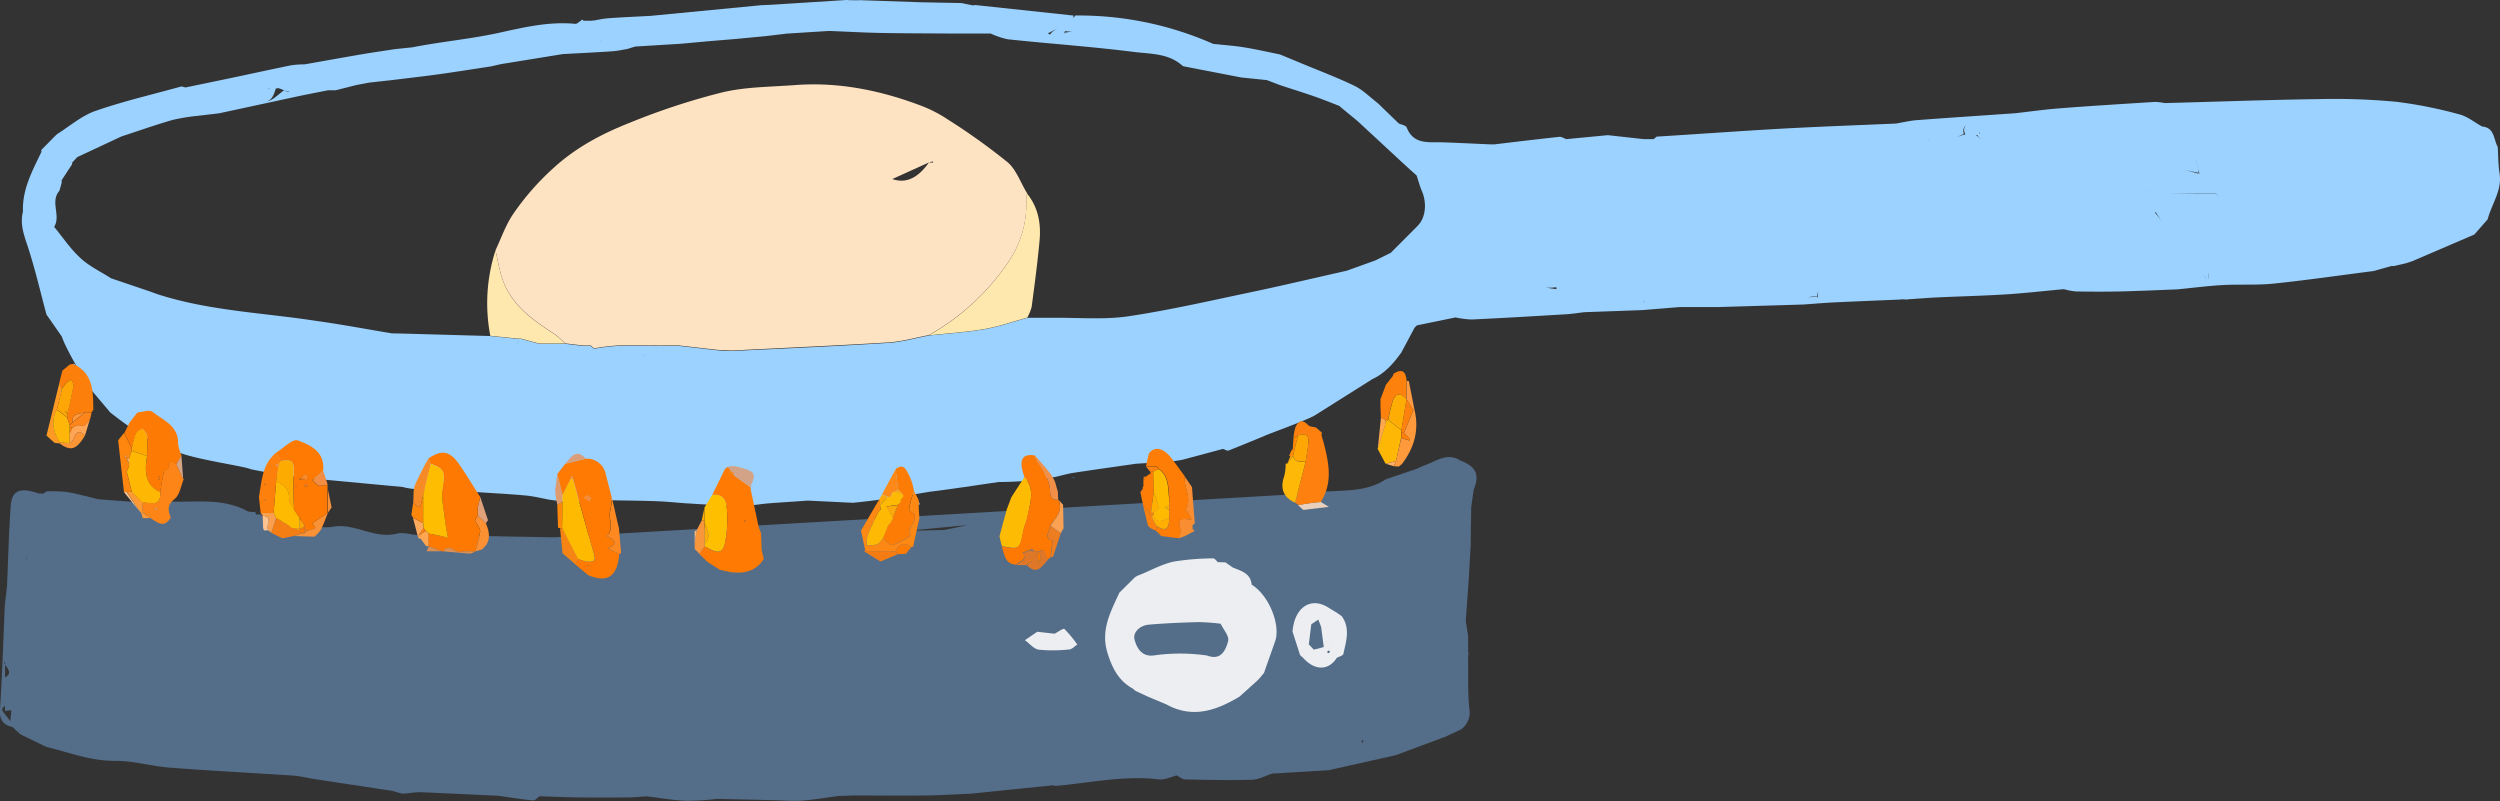 <svg xmlns="http://www.w3.org/2000/svg" viewBox="0 0 628.88 201.49"><rect x="0" y="0" width="628.88" height="201.49" fill="#333333" stroke="none"/><defs><style>.cls-1{fill:#546d89;}.cls-2{fill:#eceef1;}.cls-3{fill:#9cd2ff;}.cls-4{fill:#fee8ad;}.cls-5{fill:#fee3c2;}.cls-6{fill:#de7728;}.cls-7{fill:#f57c12;}.cls-8{fill:#fd7c06;}.cls-9{fill:#da9055;}.cls-10{fill:#fb9132;}.cls-11{fill:#f58414;}.cls-12{fill:#f7963a;}.cls-13{fill:#a57459;}.cls-14{fill:#f77903;}.cls-15{fill:#fb7804;}.cls-16{fill:#e8d0bd;}.cls-17{fill:#fec58f;}.cls-18{fill:#fe9a35;}.cls-19{fill:#fdbc03;}.cls-20{fill:#fe8920;}.cls-21{fill:#f47e13;}.cls-22{fill:#f99236;}.cls-23{fill:#ec7d20;}.cls-24{fill:#fe810d;}.cls-25{fill:#f99f4e;}.cls-26{fill:#fec38f;}.cls-27{fill:#6c7483;}.cls-28{fill:#febf01;}.cls-29{fill:#fd8813;}.cls-30{fill:#fe860b;}.cls-31{fill:#fd8a18;}.cls-32{fill:#fe880c;}.cls-33{fill:#df9b70;}.cls-34{fill:#f38d43;}.cls-35{fill:#e0a27a;}.cls-36{fill:#feb97c;}.cls-37{fill:#fba80c;}.cls-38{fill:#feac08;}.cls-39{fill:#b3cbe2;}.cls-40{fill:#fe7a02;}.cls-41{fill:#d3a387;}.cls-42{fill:#fe8f2c;}.cls-43{fill:#feb908;}.cls-44{fill:#feba00;}.cls-45{fill:#f88a37;}.cls-46{fill:#f19747;}.cls-47{fill:#fe7e00;}.cls-48{fill:#f0924f;}.cls-49{fill:#cba895;}.cls-50{fill:#fea95c;}.cls-51{fill:#fea652;}.cls-52{fill:#fed6b2;}.cls-53{fill:#faa153;}.cls-54{fill:#f88e31;}.cls-55{fill:#feaf01;}.cls-56{fill:#fe9e48;}.cls-57{fill:#fd7b04;}.cls-58{fill:#feba01;}.cls-59{fill:#fea505;}.cls-60{fill:#fd7d07;}.cls-61{fill:#fd8523;}.cls-62{fill:#fb8832;}.cls-63{fill:#f78a36;}.cls-64{fill:#fd8518;}.cls-65{fill:#feb904;}.cls-66{fill:#9ec1e2;}.cls-67{fill:#fe9535;}.cls-68{fill:#fe7e06;}.cls-69{fill:#cea893;}.cls-70{fill:#fe810f;}.cls-71{fill:#fd7f0b;}.cls-72{fill:#feb705;}.cls-73{fill:#fd810d;}.cls-74{fill:#fe850e;}.cls-75{fill:#fe9a3c;}.cls-76{fill:#fe9a23;}.cls-77{fill:#fea655;}.cls-78{fill:#fe8519;}.cls-79{fill:#fea84e;}.cls-80{fill:#fe9a40;}.cls-81{fill:#fed3aa;}.cls-82{fill:#feae66;}.cls-83{fill:#fe7902;}.cls-84{fill:#fd7903;}.cls-85{fill:#fd800d;}.cls-86{fill:#f68a27;}.cls-87{fill:#f18f48;}.cls-88{fill:#d5a487;}.cls-89{fill:#da9e7a;}.cls-90{fill:#fe8905;}.cls-91{fill:#d7a07f;}.cls-92{fill:#acc8e3;}.cls-93{fill:#fea704;}.cls-94{fill:#c8d7e6;}.cls-95{fill:#feb708;}.cls-96{fill:#fea605;}.cls-97{fill:#fe9537;}.cls-98{fill:#fead05;}.cls-99{fill:#fe800b;}.cls-100{fill:#feb702;}.cls-101{fill:#fea801;}.cls-102{fill:#fe850c;}.cls-103{fill:#febd00;}.cls-104{fill:#f59043;}.cls-105{fill:#feab01;}.cls-106{fill:#fa8932;}.cls-107{fill:#f98831;}.cls-108{fill:#fe8212;}</style></defs><g id="Layer_2" data-name="Layer 2"><g id="gas"><path class="cls-1" d="M243.39,132.1h0l-5.86,1.22-9.85.21-.43.07m-87.75,1.56c-6.2-.1-12.39-.2-18.59-.35a5.71,5.71,0,0,1-1.7-.61l-1.72.53h0l-1.27.56-6.7-.58-.17,0-.16-.06-3.89,0c-1.86-.16-3.84-.83-5.55-.4-5.46,1.34-10.19-2.49-15.49-1.83a12.18,12.18,0,0,1-3.75.14,15,15,0,0,1-3.4-1.55l-5.06-.16h0l-3.1.56L66.2,130l-.65-.61-1.16,0c-2.15.87-4.16.26-6.18-.33,2,.59,4,1.2,6.18.33-.06-.21-.13-.42-.2-.63a4.94,4.94,0,0,1-1.91-.15c-6-3.29-12.45-2.29-18.81-2.42H40.94c-1.68,2.86-3.44,1.13-5.18.09l-1.85,0-9.22-.7c-2.65-.63-5.27-1.38-7.94-1.83a35,35,0,0,0-5.13-.13l-.65.53-1.2,0,0,0h0c-4.66-1.64-6.79-.84-7.07,3.09-.49,6.75-.65,13.54-.94,20.31h0l-.54,4.57-.06,1.33h0C.81,161.88.53,170.2,0,178.5c-.16,2.57.78,3.89,3.16,4.39l.09-.83h0l-.65-.63h0l.64.63h0l1.1.58-1.1-.58-.09.83,2,1.84,0-.71-.27-.14.12-.12.15.26,0,.71,6.52,3.15c5.76,1.41,11.28,3.59,17.43,3.51,4.54,0,9.07,1.36,13.64,1.71,10.31.8,20.64,1.32,31,2,1.72.12,3.43.57,5.14.84l19.78,3c.06-.16.11-.32.16-.5-.05.18-.1.34-.16.5l2.54.71h0l1.34-.09a24.84,24.84,0,0,1,3.2-.28c6.54.27,13.07.6,19.61.9,2.93.41,5.86.89,8.8,1.18.48,0,1-.68,1.57-1.06,3.22.1,6.43.24,9.65.29q6.32.07,12.62,0c1.48,0,3-.17,4.46-.26h.31c3.31.39,6.62,1,9.94,1.11a69.1,69.1,0,0,0,7.72-.48l0,0h0l14.06.32c2.42.05,4.85.28,7.25.11,3.1-.22,6.18-.76,9.27-1.17,1.38,0,2.76-.12,4.14-.12,5.73,0,11.46.08,17.19,0,3.94,0,7.87-.29,11.81-.44h0l20.78-2.12h0a1.78,1.78,0,0,0,.61.16c8.67-.75,17.24-2.71,26-1.64,1.43.17,3-.64,4.48-1v0c.68.35,1.35.95,2,1,5.64.12,11.29.25,16.93.09,1.71-.05,3.39-1,5.08-1.55h0l14.22-.85,16.9-3.79h0l12.33-4.59-.69-.07h0l.69.08,4-1.86a1.83,1.83,0,0,0-.42-.34,1.53,1.53,0,0,1,.25.16l.17.18h0a5.2,5.2,0,0,0,2.16-5.16c-.44-3.9-.25-7.87-.32-11.8v-1.57a1.71,1.71,0,0,0,0-1.1l0-3.83c-.2-1.3-.39-2.6-.59-3.9l-1.39-.62c0,.1-.07.21-.11.32,0-.11.08-.22.11-.32.21-.44.43-.87.64-1.31h0c-.21.44-.43.87-.64,1.31l1.39.62.69-9.64,0,0c.17-2.84.33-5.69.5-8.53l.05-.64c0-3.27.09-6.53.13-9.79.21-1.47.41-2.93.62-4.4,1.56-3.72.61-5.8-3.32-7.3-3.45-2.19-6.26.29-9.28,1.28,2,.07,4.22,0,3.07,2.71,1.15-2.7-1-2.64-3.07-2.71l-1.75.8-7.73,2.61c-4.8,3.2-10.32,2.74-15.68,3.13l-.69-.14-6.43.78M2.28,154.8c-.33-.16-.51-.84-.82-1.12C1.77,154,2,154.64,2.28,154.8Zm-1,11.71c0,.21,0,.42,0,.64.63,1.09,1.88,2.17,0,3.26v-3.26a2.94,2.94,0,0,1-.25-.46S1.2,166.57,1.29,166.51Zm0,7.12v1.31c0,.86,0,1.73,0,2.59,0-.86,0-1.73,0-2.59C1.3,174.5,1.29,174.07,1.29,173.63Zm1.32,7.78-2-2.58v-.65l.65-.65v1.3l1.62-.18Zm0-33.72h0l1.3-.65Zm2,35h0a7.08,7.08,0,0,1,.37-1.11A7.08,7.08,0,0,0,4.53,182.72Zm2.17-42.6a2.77,2.77,0,0,1-.2,1.07c.15.63.3,1.26.46,1.89-.16-.63-.31-1.26-.46-1.89A2.77,2.77,0,0,0,6.7,140.12Zm.44,4.35-1.27-.67,1.27.67ZM135.71,200.3c.27-.18-.41-.91-.41-1.26C135.3,199.39,136,200.12,135.71,200.3Zm35-.71c0-.21,0-.43,0-.64h0C170.69,199.16,170.69,199.38,170.7,199.59Zm35.7-62.93h0c0,.34.06.59.09.8C206.46,137.25,206.43,137,206.4,136.66Zm32.73,62.4a13.28,13.28,0,0,0,1.65-.1A13.28,13.28,0,0,1,239.13,199.06Zm16-1.42L244,198.94a6.49,6.49,0,0,0-1.82-.1,6.49,6.49,0,0,1,1.82.1l11.05-1.3Zm52.58-65.51H307l.66-.65-.66.65Zm-.65-1.95h0l1.93.64Zm2.58,1.94H309v0h.65l.65-.65h0Zm27.91,55.8-.41-.23.41.23Zm4.59,2.22c.27-1.54.44-2.53.61-3.52a4.34,4.34,0,0,1-.51,0c.12,0,.28-.13.54-.5h0l.15.2C342.49,187.89,342.33,188.81,342.1,190.14Zm11.18-6v0l-.2-.18Zm.46,3.73h0Zm.67-.72c0-.87,0-1.75-.05-2.61.07.86,0,1.74.05,2.61l1.18-.53Zm14.27-53.77,0-.2Zm0-.32v0Zm0-.19a1.42,1.42,0,0,0,0-.2A1.42,1.42,0,0,1,368.68,132.91Zm-.09-.32a.91.91,0,0,0-.07-.14A.91.91,0,0,1,368.59,132.59Zm-.17-.31a.86.86,0,0,0-.07-.1A.86.86,0,0,1,368.42,132.28Zm.9-4.71h0l-.45.91ZM368,125l0,0,0,0c.65-.64,1.29-1.29,1.94-1.94Zm1.91-2.56h0l-1.93-.21,1.93.21Zm-.63-2-1.26-.68h0l1.26.68Zm-8.42,0c.11-.21.2-.4.28-.58C361.09,120,361,120.22,360.89,120.43Zm1.29-.54c-.41.21-.87.35-1.29.54C361.31,120.24,361.77,120.1,362.18,119.89Zm0,0a2.55,2.55,0,0,0,.38-.26A2.55,2.55,0,0,1,362.22,119.88Zm5.16-.74h0l-2-2.17ZM366.27,183h0a2.22,2.22,0,0,1,.42.06A2.35,2.35,0,0,0,366.27,183Zm1.11-47.59a10.81,10.81,0,0,0,1-1.19,10.81,10.81,0,0,1-1,1.19Zm1.29-1.9,0,.13Zm-.07.24s0,.07-.05.1S368.58,133.73,368.6,133.7Zm-.11.23-.09.15Z"/><path class="cls-1" d="M270.19,120.05a.72.72,0,0,0-.27-.09s-.06.15-.09.23a.92.92,0,0,0,.27.08S270.16,120.13,270.19,120.05Z"/><polygon class="cls-1" points="1.3 167.15 1.3 167.15 1.3 167.15 1.3 167.15"/><path class="cls-2" d="M314.86,147.08c-.25-2.86-2.6-3.44-4.7-4.3l-1.9-1.32-1.86-.05,0,.05c-.4-.35-.81-1-1.19-1a62.91,62.91,0,0,0-10,.82c-2.89.63-5.58,2.14-8.36,3.27l-.62.23-.72.41-3.93,3.9c-2.23,4.86-4.81,9.48-2.94,15.33,1.21,3.77,2.79,6.84,6.27,8.77l.73.6,3.09,1.44h0l4.58,1.92,0,0,1.26.64c6.28,2.81,11.83.66,17.22-2.54l4.36-3.92.66-.67h0c.38-.46.77-.92,1.15-1.39l2.7-7.66C322.35,157.49,319.24,149.72,314.86,147.08Z"/><path class="cls-2" d="M267.75,158.21c-.25-.23-1.62.77-2.47,1.2l-4.36-.49-3.1,2.12c1.16.83,2.24,2.21,3.48,2.39a38.13,38.13,0,0,0,7.7-.06c.68-.05,1.31-.8,2-1.23A30.93,30.93,0,0,0,267.75,158.21Z"/><path class="cls-1" d="M307.06,156.9a52.92,52.92,0,0,0-5.6-.41c-4.18.11-8.38.29-12.55.65-2.14.19-4,1.93-3.51,3.76s1.62,4.3,4.67,4a46.89,46.89,0,0,1,13.59,0c3.5,1.34,4.68-1.35,5.28-3.65C309.25,160,307.74,158.35,307.06,156.9Z"/><path class="cls-2" d="M327.05,164.84v0h0Z"/><path class="cls-2" d="M337.52,155l-1.11-.79-2-1.21-.83.1h0l.83-.1c-4.5-3.07-8.8-.34-9.27,5.88h0l1.9,5.92.72.64c2.92,3.3,6.42,3.32,8.5.06.58-.34,1.58-.58,1.67-1C338.61,161.31,339.73,158.07,337.52,155Zm-2-.1a2.34,2.34,0,0,1-.6.27A2.34,2.34,0,0,0,335.47,154.91Zm-4.45-1.2,1.34-.6-1.34.6h0Zm1.9,9.07-2.48.65-1.3-1.38h.05l.62-5h0l1.76-1.17c.24.6.48,1.21.71,1.82l0,0c.22,1.7.45,3.4.67,5.1Zm1.33,1.53c-.09.05-.3-.08-.46-.13.08-.17.12-.41.25-.48s.33.08.51.13C334.45,164,334.39,164.22,334.25,164.31Zm.51-1.64a5.51,5.51,0,0,1,.87.05A5.51,5.51,0,0,0,334.76,162.67Zm1.36-8.23,1.18.78h0Z"/></g><g id="pan_gas" data-name="pan&amp;gas"><polygon class="cls-3" points="69.67 81.3 69.67 81.3 69.67 81.3 69.67 81.3"/><path class="cls-3" d="M69.44,81.11a.07.07,0,0,1,0,0l.22.14Z"/><path class="cls-3" d="M628.76,43.56c-.35-2.16-.31-4.38-.45-6.58-1.06-1.92-.75-4.88-3.95-5.16-1.89-1.05-3.68-2.54-5.71-3.05a111.15,111.15,0,0,0-15.89-3.17,167.58,167.58,0,0,0-19.41-.67c-12.93.18-25.85.66-38.78,1a14.87,14.87,0,0,0-2.55-.29c-8.11.52-16.23,1-24.34,1.65-3.6.28-7.19.8-10.78,1.2h0c-8.22.57-16.43,1.11-24.65,1.73-1.77.13-3.52.56-5.29.86-9.61.42-19.23.76-28.84,1.29-10.47.59-20.93,1.36-31.4,2L416,35v0H414.1l-.64,0h0l-9-1L394,35c-.58-.2-1.18-.64-1.72-.58-5.5.59-11,1.26-16.49,1.91a2,2,0,0,0-.64,0h0c-4.1-.18-8.2-.39-12.3-.53-3.47-.12-7.26.68-9-3.75-.2-.52-1.34-.68-2-1l-5.25-5.09h0c-1.95-1.48-3.72-3.32-5.88-4.37-4.62-2.23-9.43-4-14.16-6h0l-4.6-1.9c-3-.6-6-1.3-9.08-1.79-2.54-.41-5.13-.58-7.7-.86A83.66,83.66,0,0,0,270.47,3.9l-.45.66c.2.53.39,1.07.61,1.64-.22-.57-.41-1.11-.61-1.65,0-.21,0-.43,0-.64L245.36,1.27l-.66.08L241.86.77,231.7.57h0L216.77.06a1.92,1.92,0,0,0-.63,0h-1.95a2.28,2.28,0,0,0-.64,0l-.66,1.26v0L213.55,0h-.67L194,1.2l-2.53.11L163.56,4c-3.52.19-7.05.34-10.57.59a31.4,31.4,0,0,0-3.32.53l-1,.1-1.87,0c-.24-.27-.47-.37-.69,0-.46.28-.95.82-1.38.78-6.6-.64-12.91.87-19.29,2.27-7.15,1.56-14.49,2.21-21.67,3.63l-4.41.46h0c-2.71.42-5.43.8-8.13,1.26-4.86.83-9.71,1.71-14.57,2.57h0a24.66,24.66,0,0,0-3.34.22c-4.91,1-9.8,2.07-14.7,3.11L46.68,22l12.38-1.27L46.68,22c-.41-.07-.87-.3-1.24-.2C38.25,23.8,31,25.47,24,27.91c-3.48,1.21-6.47,3.85-9.67,5.85l-.65.63h0l-3.27,3.31,0,3.19h0l0-2.65C8.13,43,5.56,47.67,5.78,53.19c-.7,2.77,0,5.23.91,7.94,2,5.88,3.38,12,5,18q1.94,2.76,3.86,5.53c1,3,4.41,8.62,6.39,12.24l5.83,6.89c4.74,3.7,11.7,8.66,16.3,9.71l.14,0c4.25,2,16.94,3.68,18.91,4.54a141.42,141.42,0,0,0,18.27,2.6l20,1.87c3,1,14,1,19.32,1.33,3.89.26,7.79.45,11.67.82,2,.19,4,.71,6,1.07a57.08,57.08,0,0,0,15.32.12c3.82.07,7.65.09,11.47.23,2.54.1,5.08.36,7.61.55.16-.06,10.7.85,16.68.44,1.33-.16,2.66-.36,4-.46,3.26-.25,6.52-.45,9.77-.68l11.37.55c9.88-1,17.84-2.6,19.37-2.79,5.76-.71,11.51-1.61,17.26-2.44a80.2,80.2,0,0,0,14.2-1.27c1.45-.33,2.88-.74,4.34-1,5-.77,10.08-1.47,15.11-2.2,1.6-.34,9.6-.34,13-1.24l9.77-2.62h0c.48.15,1,.55,1.4.41,3-1.17,6-2.44,9.05-3.68h0l-1.31-.66h0l1.31.66c.21-.22,11.41-4.2,12.91-5.33l14.29-9c4.21-1.87,6.95-6.47,7.13-6.49l3.41-6.41.58-.57h0l9.71-2a22.89,22.89,0,0,0,4.09.52C378.11,80,386,79.53,394,79.05c1.53-.1,3-.34,4.58-.52h.06L413.24,78l9.31-.76h0l9.07,0h.65l3.25-1.93-3.25,1.93,21.42-.64c2.47-.17,4.95-.4,7.42-.52,5.55-.27,11.11-.48,16.66-.72a1.63,1.63,0,0,0,.58-.08l1.31.07.79-.12a18.24,18.24,0,0,0,1.85-.62c-.61.29-1.34.43-2,.66,2.35-.15,4.7-.35,7.06-.46,5.75-.27,11.51-.4,17.26-.76,4.86-.31,9.7-.87,14.55-1.31a17.22,17.22,0,0,0,3,.57c3.74.07,7.49.08,11.23,0,4.79-.11,9.57-.34,14.36-.52,3.77-.37,7.54-.87,11.32-1.08,4.28-.24,8.6.07,12.85-.37,8.4-.87,16.76-2.09,25.15-3.16l4.53-1.27h.66l2.89-.67,1.69-.55L622.42,59h0l3.36-3.83C626.75,51.33,629.47,47.92,628.76,43.56Zm-302.92-28,.29,0-.29,0c0,.21,0,.42,0,.63C325.83,16,325.83,15.8,325.84,15.59Zm-7.18,4.56h0l-.4-.3Zm-3.73-2.28c-.93.49-1.82,1.11-2.74,1.61C313.11,19,314,18.36,314.93,17.87ZM290.6,10l.19.06L290.6,10Zm-2.81,1.52.14,0-.14,0-.06.14Zm-20-3.24c0-.16.05-.29.07-.44l3.49.28a8,8,0,0,0-3.56.16l0,.16-.59-.49C267.38,8.13,267.63,8.34,267.76,8.26ZM266.45,4.5a5.52,5.52,0,0,0-1.56-.69A5.52,5.52,0,0,1,266.45,4.5Zm.69,2.08c-1.47.75-2.54,1.3-3,2.14l0,0,0,0h0L264,8.65l.05,0-.22-.11.17.08-.4-.23Zm-75.67-2,.65.64-.65-.64-.41-.76Zm.65,1.29h0l-2,.65Zm-10.38,2.6,1.3.64-1.3-.64-.32-.27Zm-30.62,1.84-.05,0-.49-.5ZM85,16.32c0,.2.08.39.11.59,0-.2-.07-.39-.11-.59l-.17.05ZM68.09,22.41c-.36.05-.68-.07-.92-.66A1,1,0,0,0,68.09,22.41Zm1.29-.14.66-.1L69.46,22l.58.17h0c.49.16,1,.37,1.4.54l0,0a7.64,7.64,0,0,0,1.37.38c-.13.17-.68-.05-1.4-.36-2,1.52-3.06,2.73-4.43,2.74C68.28,25.38,68.88,23.93,69.38,22.27ZM20.53,35.48l-5,3.45h0Zm-6.91,2.8,1.46.49-1.46-.49ZM154,90.22l.33-.48h0Zm8.15-.54a.67.67,0,0,0,.09-.14L161,88.9l-2.58-.66,2.58.66,1.29.64A.67.67,0,0,1,162.15,89.68Zm4-2.08c-.1.55-.2,1.09-.3,1.66.1-.57.2-1.11.3-1.66h0Zm187.57-24-2.22,1.77,2.22-1.77Zm3-6.89-6.86,6.88h0l-3.91,1.93v0h0l-7.17,2.58c-8.14,1.83-16.26,3.76-24.42,5.47-10.16,2.13-20.3,4.47-30.56,6-6.11.89-12.42.31-18.65.38-2.24,0-4.48,0-6.72,0-3.6,1-7.16,2.24-10.83,2.88-4.59.79-9.27,1.08-13.92,1.58-3.41.64-6.8,1.63-10.25,1.85-12.87.82-25.76,1.39-38.65,2-1.23.06-2.46,0-3.69-.07h0L170.71,87l-.66,0a5.5,5.5,0,0,1-.42.38,5.5,5.5,0,0,0,.42-.38l-2,0c-4.19,0-8.39-.1-12.57,0a55,55,0,0,0-5.56.65,3.43,3.43,0,0,0-.64,0l-.7-.63h0c-.22,0-.44,0-.65,0a4.28,4.28,0,0,0-.62,0,2,2,0,0,0-.64,0h0l-4.55-.54h-6.53l0,0-4.48-1.22-.66,0c-.05,1.15-.5,1.46-1.1,1.47.6,0,1-.32,1.1-1.47l-7.15-.73-21.42-.6-2.6-.06h-.64c-6.4-1.06-12.78-2.27-19.2-3.16C66.11,78.66,52.55,78.19,39.59,74a3.16,3.16,0,0,0,.06.47,3.16,3.16,0,0,1-.06-.47l-1.9-.69L27.92,70c-2.59-1.68-5.46-3-7.71-5.11-2.49-2.28-4.41-5.19-6.59-7.82,1.77-2.83-1.09-6.33,1.32-9.07h0l.57-2c0-.22,0-.44,0-.66q1.29-2,2.56-3.9a1.54,1.54,0,0,0,.1-.56l1.27-1.36h0l11.07-5.18c4.3-1.41,8.57-2.92,12.91-4.17a49.72,49.72,0,0,1,6.48-1.05l0,0,5.22-.62c2.94-1.44,5.88-2.9,8.83-4.33-3,1.43-5.89,2.89-8.83,4.33L76,24h0l6.5-1.29-1.32-2h0l1.32,2q.31,0,.63,0h0l.31,0h1l5.16-1.31h0l3.27-.62h0l5.88-.65c3.76-.47,7.52-.88,11.27-1.4,4.45-.62,8.87-1.32,13.31-2,.33-1.24.8-1.85,1.45-1.63-.65-.22-1.12.39-1.45,1.64l2.64-.6,15.56-2.53h0c4.18-.23,8.36-.43,12.53-.71,1.25-.08,2.48-.37,3.72-.57l2-.62h0L171.35,11l6.5-.6h0L185,9.81l7.77-.74L196,7.79l-3.26,1.28,5.2-.62,10.39-.65h0l.64,0h0c4.27.17,8.53.41,12.8.49,6.12.11,12.24.1,18.36.15h0l9.08,0a20.06,20.06,0,0,0,4.29,1.44C264,11,274.61,11.72,285.1,13.05c4.19.53,8.81.3,12.35,3.48a1.3,1.3,0,0,0,.6.21l14.14,2.74h0l6.5.67h0l3.27,1.25h0c3,1,6,1.92,8.94,2.95,2,.7,4,1.52,6,2.29h0l.68.59a4.94,4.94,0,0,1,1.87,0,4.94,4.94,0,0,0-1.87,0l3.9,3.21,11.88,11c1,.92,2,1.81,3,2.71l.5.11-.5-.11c.43,1.3.77,2.63,1.31,3.89C359,51.07,358.6,54.79,356.7,56.7Zm12-18.41h0l-1.41.26Zm-1.29,39.56h0l.66.67h0c.22.21.44.43.65.65l-.65-.65h0Zm2.59,2h-.63l-.66-.63h0l.66.63H370c-.22-.86-.43-1.72-.65-2.58,0-.66,0-1.31,0-2h0c0,.65,0,1.3,0,2C369.53,78.08,369.74,78.94,370,79.8Zm.66-4.54h0Zm5.82,3.24h-1.92l-1.28.2,1.28-.2h1.92l.66-1.29a2.44,2.44,0,0,1-.05-.57,2.44,2.44,0,0,0,.05.57Zm3.22-3.28c-.41.69-1.67.27-2.28.69.61-.42,1.87,0,2.28-.69.3-.36.56-.79.88-1.12C380.22,74.43,380,74.86,379.66,75.22Zm10.42,2.63a.94.94,0,0,0-.12-.18.94.94,0,0,1,.12.18Zm.76-3.59a4.81,4.81,0,0,1,.25-.79A5.42,5.42,0,0,0,390.84,74.26Zm.67-1.85c-.13.34-.25.63-.36.91.09-.22.17-.44.24-.65l-4-.58a11.43,11.43,0,0,0,4.1.08l-.11.21Zm22.17,3.74-.22-.29v-.59a1.7,1.7,0,0,0,.22.88Zm6.92-.89h0c-.22-.43-.44-.86-.65-1.29l.65,1.29a12.84,12.84,0,0,0,1.39.15A12.84,12.84,0,0,1,420.6,75.26Zm17.07-1.14h0l.48.33Zm2,1.49-.48,0,.48,0Zm17.51-.8h0l-.23-.19a.28.28,0,0,1,0,.09c-1.9-.81-2.18.93-3,1.69.89-.79,1.14-2.66,3-1.78.22-.87.44-1.73.65-2.6a10.82,10.82,0,0,0-.42,2.79ZM484.85,35l.65.65c-.08-.43-.17-.85-.25-1.27.08.42.17.84.25,1.27C485.29,35.47,485.07,35.26,484.85,35Zm13.27-1.48-.16.14a1.86,1.86,0,0,0-.2-1.05C497.87,33,498,33.26,498.12,33.56Zm-3.78.24a.39.39,0,0,1,.13.06l-.13,0h0l-.1,0,0,0h0l0,.06c-.82.07-1.56.62-2.14.44.6.17,1.3-.5,1.91-.57-.69-2.65,1.74-2.68,3.06-3.65C495.69,31.05,493.29,31.1,494.34,33.8Zm2.73.25a4.44,4.44,0,0,1,.49,0c-.32.1.32.5.87,1A13.69,13.69,0,0,0,497.07,34.05Zm85.15,4.13c-.43-.18-.86-.37-1.3-.54h0C581.36,37.81,581.79,38,582.22,38.18Zm-8.44-.55h0l-.15-.26Zm1.3,2.6h0l-1.3-1.94h0Zm-1.3-2.29v.34h0Zm-21.42,2.29h0c.21.65.43,1.29.64,1.94a3.79,3.79,0,0,0,.34,1.67h0l-.16-.17-.16-.19a2.44,2.44,0,0,1-.1.24,48.57,48.57,0,0,0-5.39-1.37L553,43.47c0-.43,0-.87,0-1.3L551.71,39,553,42.17C552.79,41.52,552.57,40.88,552.36,40.23Zm3.73,5.8c-1.87.12-3.74.07-5.62.09h0C552.35,46.1,554.22,46.15,556.09,46Zm-10.22-6.46,2.6-.64-2.6.64c-.1.44-.24.88-.3,1.32C545.63,40.45,545.77,40,545.87,39.57Zm.64,5.85h0v0Zm-.65-2.6c0-.09-.05-.18-.07-.27,0,.09.05.18.07.27l-1.29,1.3Zm-1.29,2.6c-.21.65-.43,1.3-.65,1.95h0C544.14,46.72,544.36,46.07,544.57,45.42Zm-1.73-5.18h0l-.44.64ZM540.6,48h0l2.94-.53-2.94.53,3.92.09.66-.66-.66.66h0L540.65,48h0l-4.45.6ZM528.34,72.66h0L529,72Zm3.74-17.78c-.1-.11-.21-.22-.32-.32.11.1.22.21.32.32l.22-.28Zm-1.26-11.35h0c.66,1.41,3.17,1.57,3.66,3.11C534,45.1,531.48,44.94,530.82,43.53Zm3.41,5h0l.64.06Zm7.1.75-5.83-.63,5.83.63h0l.39,0Zm.78,4.25.06-.13.12,0c.8,1.21,1.28,1.94,1.75,2.67A18,18,0,0,0,542.11,53.54Zm1.22-4.22.58,0h0Zm1.24-.65-2,.57h0l2-.57,7.84,0,5.13,0L558.2,50l-.66-1.27-5.13,0h0Zm8.33,22.8-.51,0,.51,0Zm1.7.18a.94.94,0,0,0,.27-.46A.94.94,0,0,1,554.6,71.65Zm1-1.58c0-.43,0-.86,0-1.29l-.65,1.3a5,5,0,0,1,0,.54,5,5,0,0,0,0-.54L554,69l1,1.08c.22-.43.43-.87.65-1.3v1.29h0Zm2.59-.64c-.43-.22-.86-.44-1.3-.65.44.21.87.43,1.3.65,0,.21,0,.43,0,.65C558.21,69.86,558.2,69.64,558.2,69.43Zm1.3-18.18c0,.22,0,.43,0,.65,0-.22,0-.43,0-.65l1.11-.67Zm-.59-8.6a3.79,3.79,0,0,0,1.87-.48l-.63-.64.63.64A3.79,3.79,0,0,1,558.91,42.65Zm6.43,8.6h0c.18.44.34.9.54,1.3C565.68,52.15,565.52,51.69,565.34,51.25Zm-.61-1.9c.51,0,.9.15.83.92C565.63,49.5,565.24,49.34,564.73,49.35Zm6.44,6.45-1.29-1.3,1.29,1.3a7.68,7.68,0,0,1,.82,0A7.68,7.68,0,0,0,571.17,55.8Zm2.6-7.75-11,.59v0h0l11-.59c.29.89.66,1.27,1.09,1.38C574.43,49.32,574.06,48.94,573.77,48.05Zm1.3-3.31,5.46.85-5.46-.85Zm7.8.68h0l-4.66,7.22Zm1.3,7.14-1.84.46,1.84-.46.76-.28Zm3.89-6.49h0Zm-1.3-4.54h0l1.3,2.59Zm11,25.29,0,0,0,0Zm.64-2.58-.13.51.13-.51v0Z"/></g><g id="pancakemix"><path class="cls-4" d="M233.65,84.36a59.25,59.25,0,0,0,20.26-18.82,26.18,26.18,0,0,0,4.26-15.17,12.36,12.36,0,0,1,.16-1.71c2.82,3.45,3.57,7.53,3.18,11.79-.51,5.61-1.26,11.2-2,16.78a11.54,11.54,0,0,1-1.11,2.67c-3.6,1-7.16,2.24-10.83,2.88C243,83.57,238.3,83.86,233.65,84.36Z"/><path class="cls-4" d="M124.64,63c.49,2.13.86,4.3,1.48,6.39,2.07,7.09,7.68,11,13.45,14.73a22.43,22.43,0,0,1,2.59,2.3h-6.53l0,0-4.48-1.22-.66,0-7.15-.73A43.39,43.39,0,0,1,124.64,63Z"/><path class="cls-5" d="M253.45,40.8a159.64,159.64,0,0,0-15-10.73,33.92,33.92,0,0,0-6.83-3.51c-10.23-3.86-20.78-6-31.77-5.15-6.09.46-12.33.43-18.21,1.84a171.93,171.93,0,0,0-23.2,7.62C151.49,33.62,145,37,139.21,42.28A65.19,65.19,0,0,0,129.1,53.82c-1.89,2.77-3,6.07-4.46,9.13.49,2.13.86,4.3,1.48,6.39,2.07,7.09,7.68,11,13.45,14.73a22.43,22.43,0,0,1,2.59,2.3l4.55.54h0a1.91,1.91,0,0,1,.63,0,4.28,4.28,0,0,1,.62,0l.65,0h0l.7.63a3.43,3.43,0,0,1,.64,0,55,55,0,0,1,5.56-.65c4.18-.08,8.38,0,12.57,0l2,0,.66,0,10.35,1.18c1.23,0,2.46.13,3.69.07,12.89-.65,25.78-1.22,38.65-2,3.45-.22,6.84-1.21,10.25-1.85a59.25,59.25,0,0,0,20.26-18.82,26.16,26.16,0,0,0,4.26-15.17,12.36,12.36,0,0,1,.16-1.71C256.74,46,255.68,42.71,253.45,40.8Zm-19.78.08c-2.84,4-5.81,5.33-9.21,4.16l9.2-4.17c.34-.09.68-.19,1-.27l.08.3Z"/></g><g id="fire"><path class="cls-6" d="M260.33,138.71H261a6.05,6.05,0,0,0,0,1c.06.52.17,1,.26,1.56a2.28,2.28,0,0,0,.56-.14,7.87,7.87,0,0,0-.2-1.68c-.07-.26-.4-.45-.61-.67.55-.07,1.41-.39,1.6-.17a9.09,9.09,0,0,1,1,2.23c-1.49,1.59-2.79,4-5.32,1.3l1.31-1-.49-.52-.84,1.54-2.56,0c.7-.92,2.84-1.09,1.59-3l2.41-1-.73.4Z"/><path class="cls-7" d="M221.48,141.25l-4.19-2.61.2-.08.2.07,7.62.05.61.71Z"/><path class="cls-8" d="M225.92,139.39l-.61-.71c.83-2.14,2.23-2.18,3.94-1.07l-1.4,1.73Z"/><path class="cls-9" d="M116.89,138.66l1.29,0c0,.2,0,.41,0,.62l-6.7-.58c1.57-2.47,3.16.81,4.73,0A2.18,2.18,0,0,0,116.89,138.66Z"/><path class="cls-9" d="M107.87,137.42l3.33,1.26-3.89,0Z"/><path class="cls-10" d="M118.23,139.3c0-.21,0-.42,0-.62l1.32.06Z"/><path class="cls-11" d="M147.43,141.31h0Z"/><path class="cls-12" d="M176.59,140l-.64-.61Z"/><path class="cls-10" d="M116.89,138.66a2.18,2.18,0,0,1-.63.05Z"/><path class="cls-13" d="M260.33,138.71l-1.36-.28.73-.4Z"/><path class="cls-14" d="M261,138.72c.21.22.54.41.61.67a7.87,7.87,0,0,1,.2,1.68,2.28,2.28,0,0,1-.56.14c-.09-.52-.2-1-.26-1.56a6.05,6.05,0,0,1,0-1Z"/><path class="cls-15" d="M258.26,142.06l.84-1.54.49.52-1.31,1Z"/><path class="cls-16" d="M334.27,127.5l-6.43.78-1.3-1.19.64-.14,2.76-.44,2.31-.24Z"/><path class="cls-17" d="M31.19,123.8l.67-.06,3.09,4.7Z"/><path class="cls-18" d="M35,128.44l-3.09-4.7h1.31l2.56,2.65.1,2.49a3.45,3.45,0,0,1-.28.26Z"/><path class="cls-18" d="M37.76,130.33l-1.85,0-.36-1.16a3.45,3.45,0,0,0,.28-.26Z"/><path class="cls-19" d="M251.42,134.89l1.8-6.65c.4-1.05.79-2.11,1.19-3.17L257.7,120c2.83,3.14,1.39,6.62.77,10-.22,1.15-.82,2.22-1,3.37-.91,4.85-.92,4.88-5.45,4C251.79,136.56,251.6,135.73,251.42,134.89Z"/><path class="cls-20" d="M155.69,132.84c.18,2.09.37,4.18.55,6.27a1,1,0,0,1-.45.24L153,138c2.72-1.42,1.51-2.36-.38-3.18h0c2.07-1.83.32-4.22.92-6.3a19.36,19.36,0,0,0,.37-3.43C154.48,127.67,155.08,130.25,155.69,132.84Z"/><path class="cls-21" d="M71,135.41,68.2,134c.43-1.25.86-2.5,1.28-3.75l3.25,1.95.67.61.64,0,1.27.65.68.66-1.93.68h0Z"/><path class="cls-11" d="M141.5,139.17c-.21-2.1-.41-4.19-.62-6.29h.61c1.32,2.6,2.65,5.19,4,7.78-.23.45-.47.9-.71,1.35Z"/><path class="cls-22" d="M74.06,134.85l1.93-.68h.64l.65-.65c2.43-.63,2.43-.63,1.3-1.93h0l3.9-2.59c-.58,1.43-1.08,2.9-1.78,4.27A9,9,0,0,1,79.12,135Z"/><path class="cls-10" d="M122.23,131.65c1,2.39,1.32,4.68-1,6.56l-1.72.53a27.61,27.61,0,0,0,1.28-5c.07-.9-.84-1.87-1.3-2.8h0c.23-.44.45-.89.67-1.33Z"/><path class="cls-23" d="M266.85,134.1c-.65,2-1.29,4-1.94,5.92l-.58.16c.13-1.15.25-2.3.39-3.45a6.33,6.33,0,0,1,.2-.69c-2.75-.85-.52-2.54-.66-3.82C265.12,132.85,266,133.48,266.85,134.1Z"/><path class="cls-24" d="M289.45,132.89l-.69-.7-1.23-5.12,2,2.57,1.29,2.58v1.3Z"/><path class="cls-25" d="M69.48,130.28c-.42,1.25-.85,2.5-1.28,3.75l-.65-.61c-1.1-1,1.55-3.46-1.47-3.65l-.5-.78,3.25,0Z"/><path class="cls-26" d="M66.08,129.77c3,.19.37,2.68,1.47,3.65l-1.16,0c-.06-.21-.13-.42-.2-.63C66.15,131.8,66.12,130.78,66.08,129.77Z"/><path class="cls-27" d="M292.13,134.81l4.52.56Z"/><path class="cls-22" d="M71,135.41l3.1-.56Z"/><path class="cls-8" d="M225.29,118c2.22-1.72,2.77.57,3.46,1.68a14.35,14.35,0,0,1,1.16,3.83c-.31,1-.67,1.93-.92,2.91-.17.72-.46,2-.24,2.12,3.82,1.88-1.6,4.29.39,6.19a24.33,24.33,0,0,1-4.65,2.38c-.61.17-1.62-1.07-2.45-1.66.44-1.08.88-2.16,1.31-3.24l.61-.67.67-1.31L225.9,127h0l.6-.62c0-.22,0-.43.07-.65l.58-.65c0-.21,0-.43,0-.64l-1.26-1.33Z"/><path class="cls-28" d="M179.18,124.47c2.63-.43,3.56,1.42,3.65,3.35a30.5,30.5,0,0,1-.54,9.12c-.9,3.33-3.25,1.24-5.06.53,0-.24,0-.47,0-.71,1.8-1.74.67-3.46,0-5.19a5.8,5.8,0,0,1,0-.59c0-1.12,0-2.23,0-3.35Z"/><path class="cls-29" d="M231.08,125.75c0,.22.09.44.13.66s-.07.41-.1.62c0,1.1.1,2.21.16,3.32q-.79,3.59-1.58,7.19l-.44.07c-1.71-1.11-3.11-1.07-3.94,1.07l-7.62-.05q-.56-2.58-1.1-5.16,2.32-4,4.67-8c.05.53.09,1.05.14,1.58,0,.21,0,.42,0,.64a4.56,4.56,0,0,0,0,.64l0,0-.59.64c-.88,1.95-1.83,3.87-2.61,5.85a8.07,8.07,0,0,0-.2,2.33,8.22,8.22,0,0,0,2.5-.16c.63-.24,1.06-1,1.57-1.52.83.59,1.84,1.83,2.45,1.66a24.33,24.33,0,0,0,4.65-2.38c-2-1.9,3.43-4.31-.39-6.19-.22-.11.07-1.4.24-2.12.25-1,.61-1.94.92-2.91Z"/><path class="cls-30" d="M103.94,126.41l1.31,1.24.58-.59.69-2.63q0,3.6,0,7.21l-2.58-1.36-.46-.77Z"/><path class="cls-31" d="M225.29,118c.21,1.7.42,3.39.62,5.08-.21.22-.43.44-.65.65l-.63,0-.67,1.27c-.2,0-.4,0-.6,0l-1.47-.66Z"/><path class="cls-32" d="M141.49,132.87h-.61a2.15,2.15,0,0,1-.51-.15c-.06-1.91-.12-3.82-.19-5.73l1.29-.77C141.48,128.45,141.48,130.66,141.49,132.87Z"/><path class="cls-33" d="M141.47,126.23l-1.29.77-.45-2.59-.07-1.21c.18-1.33.37-2.66.55-4l1.29,5.3Z"/><path class="cls-34" d="M82.42,121.88a5.11,5.11,0,0,1-2.13.3c-.63-.18-1.11-.91-1.65-1.4.44-.36.89-.71,1.31-1.08s.91-.82,1.36-1.24Z"/><path class="cls-12" d="M177.24,136.76c0,.24,0,.47,0,.71L176,139.36c-.41-.42-.83-.84-1.25-1.25l0-1.31.48-3.4,1.3-2.51.69.09a5.8,5.8,0,0,0,0,.59Z"/><path class="cls-35" d="M122.23,131.65l-2.08-2.05a6,6,0,0,1,.06-.61l-.06-1.3.67-2.64c.64,1.93,1.29,3.85,1.93,5.78C122.58,131.1,122.4,131.37,122.23,131.65Z"/><path class="cls-22" d="M82.49,129c0-2,0-3.9,0-5.85l.93,4.49Z"/><path class="cls-36" d="M175.22,133.4l-.48,3.4,0-3.18A3.13,3.13,0,0,0,175.22,133.4Z"/><path class="cls-37" d="M221.89,124.39l1.47.66c-.65.66-1.3,1.33-2,2-.05-.53-.09-1.05-.14-1.58Z"/><path class="cls-38" d="M177.21,131l-.69-.09c.23-1.08.47-2.17.7-3.26C177.22,128.75,177.21,129.86,177.21,131Z"/><path class="cls-39" d="M266.14,123.83c-.25-.87-.49-1.74-.74-2.61C265.65,122.09,265.89,123,266.14,123.83Z"/><path class="cls-40" d="M139.66,123.2l.07,1.21Z"/><path class="cls-41" d="M189,123.75c-.05-.23-.09-.46-.14-.69C188.88,123.29,188.92,123.52,189,123.75Z"/><path class="cls-42" d="M329.94,126.51l-2.76.44Z"/><path class="cls-43" d="M326.49,126.86l-.69-.4Z"/><path class="cls-44" d="M141.47,126.23l0-1.72c.66-1.34,1.33-2.67,2-4l.66,0c1.73,6.22,3.42,12.45,5.23,18.65.43,1.47.44,2.3-1.39,2.13h-.56l-2-.66c-1.32-2.59-2.65-5.18-4-7.78C141.48,130.66,141.48,128.45,141.47,126.23Z"/><path class="cls-45" d="M147.65,124.62a3.67,3.67,0,0,1,.94.64c.07.1-.22.49-.35.75l-1.28-.79Z"/><path class="cls-46" d="M144.15,120.53l-.66,0,.34-.84Z"/><path class="cls-20" d="M151.93,134.82l-.27-.15.27.15Z"/><path class="cls-20" d="M152.58,134.82h0Z"/><path class="cls-47" d="M183.91,118.49l1.14.85-.68-.09-.85-.3Z"/><path class="cls-48" d="M187.27,131.24l-.14-.23.32-.18c0,.09.06.2,0,.27S187.34,131.2,187.27,131.24Z"/><path class="cls-49" d="M184.37,119.25l.68.09a2.9,2.9,0,0,0,0,.51Z"/><path class="cls-50" d="M103.89,130.28l2.58,1.36c0,.4.07.81.1,1.22l-1.31,1.86c0,.21,0,.42-.05.63Z"/><path class="cls-51" d="M105.21,135.35c0-.21,0-.42.05-.62l1.91-1.22.68.69c0,1.07,0,2.14,0,3.2h-.65l-1.36-1.86A2.84,2.84,0,0,1,105.21,135.35Z"/><path class="cls-52" d="M105.79,135.55l1.36,1.86Z"/><path class="cls-10" d="M120.15,127.69l.06,1.3Z"/><path class="cls-10" d="M119.47,130.92l-.14.27.15-.26Z"/><path class="cls-53" d="M266.23,125.69c.39.43.79.85,1.19,1.28l.12,5.93-.69,1.21-2.59-1.89C265.59,130.24,267.58,128.47,266.23,125.69Z"/><path class="cls-44" d="M294.07,125.08v2l-1,.51,1,.79h0c0,.65,0,1.3,0,1.95h0c-1.42.45-3,1.74-3.93-.66V129c.47-.49,1.4-1.06,1.32-1.45a24,24,0,0,0-1.3-3.74l-.08-5.19,1.36-.64c2.55,1.77,2.34,4.54,2.61,7.14Z"/><path class="cls-54" d="M299.85,132.84l.15,0c0-.22,0-.43-.07-.65l.62-.56q-.35-4.56-.71-9.11L298,119.83c-.34,2.83,2,5.61.18,8.48,0,0,.48.3.62.53.38.63.7,1.31,1,2-3.05-.71-3.57-.22-2.83,2.55.12.44-.19,1-.3,1.5a1.37,1.37,0,0,0-.13.52l1.43-.51,2.52-1.32-.54-.67Zm-2,1.83h0l.16.18Zm.35-1.59c.26-.38.7-.54,1.44-.32C298.87,132.54,298.43,132.7,298.17,133.08Z"/><path class="cls-55" d="M290.18,129.63c.94,2.4,2.51,1.11,3.93.66,0,2.56-.75,3.73-3.28,1.93l-1.29-2.58h.64Z"/><path class="cls-55" d="M294.08,128.33l-1-.79,1-.51Z"/><path class="cls-55" d="M294.1,130.29c0-.65,0-1.3,0-1.95C294.08,129,294.09,129.64,294.1,130.29Z"/><path class="cls-44" d="M294.09,125.1l.13-.27-.15.25Z"/><path class="cls-56" d="M39.29,128.28l-.5-.29c.17-.08.35-.23.52-.23s.33.17.5.27Z"/><path class="cls-57" d="M42.23,118l.27.15-.26-.15Z"/><path class="cls-58" d="M68.83,129c.21-2.62.43-5.24.64-7.86,2.12.72,3.35,2,3.29,4.45,0,.89.83,1.8,1.28,2.7.43.65.87,1.3,1.31,1.94,0,.86,0,1.73,0,2.59H74l-.64,0-.67-.61-3.25-1.95Z"/><path class="cls-40" d="M76,134.17l-.68-.66c0-.21,0-.43,0-.65h1.32v1.27H76Z"/><path class="cls-59" d="M75.32,132.86c0,.22,0,.44,0,.65L74,132.86Z"/><path class="cls-59" d="M72.73,132.23l.67.61Z"/><path class="cls-21" d="M76.63,134.15v-1.27l.64.62Z"/><path class="cls-21" d="M76,134.17h0Z"/><path class="cls-60" d="M289.37,118.66l.75-.06c0,1.73.06,3.46.08,5.19l-.66,5.19v.65h0l-2-2.57,0,0-.06-4.23a.23.23,0,0,1,.07-.36c.09-.06.27-.13.26-.16a2.92,2.92,0,0,0-.19-.49v-.67l.61-1.27h0l1.24-.84A.93.93,0,0,1,289.37,118.66Z"/><path class="cls-61" d="M75.34,120.55l1.7-1,.56,1.25-2.26-.23Z"/><path class="cls-59" d="M76,132.87h-.66c0-.86,0-1.73,0-2.59.42.65.85,1.3,1.28,1.94Z"/><path class="cls-62" d="M77.48,122.19c-.19.09-.37.24-.53.23s-.33-.17-.49-.27c.17-.09.35-.24.51-.24S77.3,122.08,77.48,122.19Z"/><path class="cls-63" d="M74.28,122.28c.07,0,.17,0,.19,0a.65.65,0,0,1,.06.24l-.34,0Z"/><path class="cls-61" d="M75.34,120.54l-.15.28.15-.27Z"/><path class="cls-22" d="M78.58,131.57l-.14.27.15-.26Z"/><path class="cls-21" d="M76,132.87l.64-.66c0,.22,0,.44,0,.66Z"/><path class="cls-64" d="M40.25,120.25l-.31.47c-.08-.17-.23-.34-.23-.5s.18-.32.28-.47Z"/><path class="cls-65" d="M221.4,127c.66-.66,1.31-1.33,2-2,.2,0,.4,0,.6,0l.67-1.27.63,0,1.91.68c0,.21,0,.43,0,.64l-.58.65c0,.22,0,.43-.07.65l-.6.62h0l-2.94.41c.66,1.11,1.16,2,1.67,2.84l-.67,1.31-.61.67c-.43,1.08-.87,2.16-1.31,3.24-.51.52-.94,1.28-1.57,1.52a8.22,8.22,0,0,1-2.5.16,8.07,8.07,0,0,1,.2-2.33c.78-2,1.73-3.9,2.61-5.85l.59-.64,0,0c.08-.06.24-.14.24-.17a3.42,3.42,0,0,0-.23-.47C221.4,127.46,221.4,127.25,221.4,127Z"/><path class="cls-37" d="M224.63,130.27c-.51-.86-1-1.73-1.67-2.84l2.94-.41Z"/><path class="cls-37" d="M227.17,124.45l-1.91-.68c.22-.21.44-.43.65-.65Z"/><path class="cls-37" d="M226.59,125.74l.58-.65Z"/><path class="cls-37" d="M223.35,132.25l.61-.67C223.75,131.8,223.55,132,223.35,132.25Z"/><path class="cls-37" d="M225.92,127l.6-.62Z"/><path class="cls-66" d="M231.11,127c0-.21.07-.42.1-.62a4.26,4.26,0,0,1,.15.47S231.2,127,231.11,127Z"/><path class="cls-38" d="M177.24,136.76l0-5.19C177.91,133.3,179,135,177.24,136.76Z"/><path class="cls-37" d="M221.41,127.68a3.42,3.42,0,0,1,.23.47s-.16.11-.24.17A4.56,4.56,0,0,1,221.41,127.68Z"/><path class="cls-37" d="M221.37,128.35l-.59.64Z"/><path class="cls-67" d="M66.75,125.69l-.09.23-.25-.26.19-.17Z"/><path class="cls-68" d="M66.6,121.6c0,.09.13.18.12.26s-.11.14-.17.22C66.57,121.92,66.58,121.76,66.6,121.6Z"/><path class="cls-24" d="M287.49,122.86l.06,4.23c-.23-1.09-.45-2.19-.68-3.28C287.08,123.49,287.29,123.18,287.49,122.86Z"/><path class="cls-24" d="M288.24,119.91l-.61,1.27c0-.42.05-.84.07-1.25Z"/><path class="cls-24" d="M287.63,121.85a2.92,2.92,0,0,1,.19.49s-.17.1-.26.16C287.59,122.28,287.61,122.07,287.63,121.85Z"/><path class="cls-69" d="M105.83,127.06l-.58.59Z"/><path class="cls-37" d="M224.63,123.8l-.67,1.27Z"/><path class="cls-24" d="M289.49,119.06l-1.24.84Z"/><path class="cls-70" d="M325.38,110.15a12.82,12.82,0,0,1,.44-2.5c.68-1.74,1.66-2.35,3.24-.72.43.44,1.33.43,2,.63l1.47,1.28-.11.67.54,1.83c1.29,5,2.39,10.09-.72,14.93l-2.31.24-2.76.44-.64.14-.05-.23-.69-.4h0q1.34-5.22,2.68-10.45c.22-1.56.5-3.11.66-4.68.22-2.09-1-2.28-2.59-1.8Z"/><path class="cls-71" d="M17.56,91.68l.84-.14a.49.49,0,0,0,.49.24c4.68,2.48,4.5,6.93,4.59,11.28l-.49.71-1.55-.08c-1.3.54-3.43,0-3.18,2.52l-.72.73-.65-2v-.67l0,0c.54-2.38,1.13-4.75,1.57-7.14.09-.49-.36-1.08-.56-1.62a5.68,5.68,0,0,0-1.18.76,13,13,0,0,0-1.13,1.52l-.71-1.39.81-3.17Z"/><path class="cls-72" d="M348.54,116.65l-2-3.74c.69-2.21,1.37-4.43,2.05-6.64.2-.22.4-.45.61-.67h0l3.29,2.65c0,.21,0,.41,0,.62l-.05,1.29L351.17,116Z"/><path class="cls-73" d="M347.26,102.34c0-.64,0-1.28,0-1.92l1.38-3.64,1.72-2.19.24-.6c2.17-1.39,3.06-.45,3.23,1.78l-.06,4.66c-1.44-1.72-2.72-1.64-3.48.52a45.55,45.55,0,0,0-1.1,4.65h0l-.68.05-1.17-.69C347.35,104.08,347.3,103.21,347.26,102.34Z"/><path class="cls-74" d="M29.72,110.76l1.49-1.87,1.92,3.87c0,.21,0,.43,0,.65l-.68,1.87q-.31,0-.63.09l-.16-.85-.35.21c.18.2.35.41.53.62l.6,1.23v.72c-.19.44-.38.87-.58,1.31l1.29,5.14H31.86l-.67.06Z"/><path class="cls-75" d="M351.17,116l1.32-5.82,1.95.61a1.53,1.53,0,0,0,.25-.15,4.09,4.09,0,0,0-.25-.46h0l-.64-.63-.63-.66,2.37-5.71.26-.18c1.24,5.11,0,9.64-3.17,13.75l-.76.61h0l-1.27-.08h0Z"/><path class="cls-76" d="M14.91,96.42c.23.47.47.93.71,1.39q-.66,2.61-1.3,5.21c-1.6,2.93-.89,5.65.73,8.29l-.1.22-1.21-.12-2.05-1.84Q13.3,103,14.91,96.42Z"/><path class="cls-67" d="M21.39,109.53c-2.13,3.61-3.61,4.07-6.44,2l.1-.21,2.52.13C19,111.07,18.54,107,21.39,109.53Z"/><path class="cls-77" d="M21.39,109.53c-2.85-2.49-2.41,1.54-3.82,1.92l0-2.53.63-1.35,1.28-.63h0c.64,0,1.47.29,1.89,0a7.29,7.29,0,0,0,1.39-2C22.31,106.49,21.85,108,21.39,109.53Z"/><path class="cls-78" d="M19.51,106.94l-1.28.63h-.65c0-.2,0-.41,0-.62l.72-.73,3.18-2.52,1.55.08L22.78,105a7.29,7.29,0,0,1-1.39,2c-.42.29-1.25,0-1.89,0l.15-.26Z"/><path class="cls-79" d="M347.39,105l1.17.69a4.36,4.36,0,0,0,.07.62c-.68,2.21-1.36,4.43-2.05,6.64Z"/><path class="cls-80" d="M353.81,100.43l.06-4.66a1,1,0,0,0,.52.08L355.8,103l-.26.18-1.74-2.74Z"/><path class="cls-81" d="M11.69,109.57l2.05,1.84Z"/><path class="cls-82" d="M351.17,116l-.58,1.27-2-.6Z"/><path class="cls-82" d="M350.61,117.26l1.27.08Z"/><path class="cls-82" d="M351.87,117.34l.76-.61Z"/><path class="cls-40" d="M147.37,115.39a4.78,4.78,0,0,1,5,3.88c.51,1.93,1,3.88,1.49,5.82a19.36,19.36,0,0,1-.37,3.43c-.6,2.08,1.15,4.47-.92,6.3h-.65l-.27-.15.27.15h.65c1.89.82,3.1,1.76.38,3.18l2.83,1.35c-.48,5.68-2.92,7.36-7.8,5.34-1.08-.9-2.16-1.8-3.25-2.69h0c.24-.45.48-.9.71-1.35l2,.66H148c1.83.17,1.82-.66,1.39-2.13-1.81-6.2-3.5-12.43-5.23-18.65l-.32-.86-.34.84c-.66,1.33-1.33,2.66-2,4l-1.29-5.3,2-2.56Zm.28,9.23-.69.6,1.28.79c.13-.26.42-.65.35-.75A3.67,3.67,0,0,0,147.65,124.62Zm.65,17.71-.44-.13.07.24Z"/><path class="cls-40" d="M188.83,122.6a1.77,1.77,0,0,1,0,.46c0,.23.09.46.14.69l1.92,9.05c.18.42.37.84.56,1.25l.14,4.25c.17.78.35,1.55.52,2.32-2,3.18-5,3.73-8.37,3.29l-2.62-.55-3.2-2.05L176.59,140l-.64-.61h0l1.27-1.89c1.81.71,4.16,2.8,5.06-.53a30.5,30.5,0,0,0,.54-9.12c-.09-1.93-1-3.78-3.65-3.35q1.6-3.28,3.22-6.57l.75-.52v0l.77,1.09-.39.46.85.3.67.6Zm-1.56,8.64c.07,0,.18-.07.21-.14s0-.18,0-.27l-.32.18Z"/><path class="cls-83" d="M107.78,115.33c3.3-2.28,5.38-1.93,7.75,1.5,1.85,2.68,3.53,5.48,5.29,8.22l-.67,2.64.06,1.3a6,6,0,0,0-.06.61c-.22.44-.44.89-.67,1.33l-.15.26.14-.27c.46.93,1.37,1.9,1.3,2.8a27.61,27.61,0,0,1-1.28,5h0l-1.32-.06-1.29,0-.63.05c-1.57.82-3.16-2.46-4.73,0l-.17,0-.16-.06-3.33-1.26-.07,0c0-1.06,0-2.13,0-3.2l4.87,1c-.25-1.47-.58-2.93-.73-4.4-.3-2.76-1-5.62-.59-8.28.61-3.72.53-4.62-3-5.85Z"/><path class="cls-84" d="M257.7,120c-1.51-4.26-.68-6,2.68-5.41a4.81,4.81,0,0,0,.58,1.47,16.9,16.9,0,0,1,3.09,6.36c.29.94-.48,3.55,2.15,3.27h0c1.35,2.78-.64,4.55-2,6.53.14,1.28-2.09,3,.66,3.82a6.33,6.33,0,0,0-.2.69c-.14,1.15-.26,2.3-.39,3.45l-.73.6a9.09,9.09,0,0,0-1-2.23c-.19-.22-1.05.1-1.6.17v0h-.65l-.63-.68-2.41,1c1.25,1.94-.89,2.11-1.59,3-3-.13-2.95-2.7-3.72-4.62,4.53.88,4.54.85,5.45-4,.22-1.15.82-2.22,1-3.37C259.09,126.63,260.53,123.15,257.7,120Z"/><path class="cls-60" d="M289,114.1c1.34-1.86,3.51-1.52,5.48.92,1.25,1.56,2.38,3.2,3.57,4.81-.34,2.83,2,5.61.18,8.48,0,0,.48.3.62.53.38.64.7,1.31,1,2-3.05-.71-3.57-.22-2.83,2.55.12.44-.19,1-.3,1.5a1.37,1.37,0,0,0-.13.52l.06,0-4.52-.56-1.3-1.29v-1.3c2.53,1.8,3.32.63,3.28-1.93h0l0-1.95h0c0-.43,0-.86,0-1.3v-2l.15-.25-.13.27c-.27-2.6-.06-5.37-2.61-7.14l-.65-.67h-2.58C288.49,116.23,288.72,115.16,289,114.1Z"/><path class="cls-64" d="M46.22,120.49c-.72,1.73-1,4.05-2.27,5-2,1.55-1.68,2.94-1,4.71-1.68,2.86-3.44,1.13-5.18.09l-1.93-1.44c0-.83-.06-1.66-.1-2.49,2-.06,4.88,1.41,4.56-2.64.3-1.77.56-3.54.93-5.28.05-.24.66-.36,1-.53l.26.15-.27-.15.65-2h0l1.47.76c.58,1.25,1.15,2.51,1.73,3.76Zm-6.93,7.79.52-.25c-.17-.1-.33-.26-.5-.27s-.35.15-.52.23Z"/><path class="cls-40" d="M82.49,129l-3.9,2.59-.15.26.14-.27c1.13,1.3,1.13,1.3-1.3,1.93l-.64-.62h0v-.66c-.43-.64-.86-1.29-1.28-1.94S74.47,129,74,128.33a82.15,82.15,0,0,1-.11-9.41c.25-2.73-.58-3.56-3.13-2.93l-1.38-2.07c1.87-1.13,4.23-3.61,5.51-3.14,3.24,1.18,6.95,2.93,6.38,7.68-.45.42-.89.84-1.36,1.24s-.87.72-1.31,1.08c.54.49,1,1.22,1.65,1.4a5.11,5.11,0,0,0,2.13-.3c0,.42,0,.84,0,1.26,0,2,0,3.9,0,5.85Zm-7.15-8.45,2.26.23L77,119.52l-1.7,1-.15.27Zm2.14,1.65c-.18-.11-.34-.27-.51-.28s-.34.15-.51.24c.16.1.32.27.49.27S77.29,122.28,77.48,122.19Zm-3.2.09-.09.23.34,0a.65.65,0,0,0-.06-.24S74.35,122.28,74.28,122.28Z"/><path class="cls-57" d="M44.35,116.76,42.88,116l-.48-.71.48.71-.65,2h0c-.36.17-1,.29-1,.53-.37,1.74-.63,3.51-.93,5.28-3.17-1.36-4.19-4.17-3.29-9.05,0-1.72.13-3.45,0-5.16-.05-.6-.73-1.15-1.12-1.73-.58.41-1.45.69-1.7,1.25a23.67,23.67,0,0,0-1,3.69l-1.92-3.87,1.3-2.59c.66-.87,1.32-1.73,2-2.59,1.29-.09,3-.76,3.78-.17,2.71,2.14,6.57,3.5,6.45,8a10.24,10.24,0,0,0,.9,3.06Zm-4.1,3.49-.26-.5c-.1.15-.27.31-.28.47s.15.33.23.5Z"/><path class="cls-85" d="M69.42,113.92,70.8,116l-.65.67-.85.3.81.34c-.21,1.29-.42,2.58-.64,3.88-.21,2.62-.43,5.24-.64,7.86l-3.25,0-.45-4C65.86,121.06,65.89,116.81,69.42,113.92Zm-2.67,11.77-.15-.2-.19.17.25.26Zm-.15-4.09,0,.48c.06-.08.17-.15.17-.22S66.64,121.69,66.6,121.6Z"/><path class="cls-86" d="M107.78,115.33l.63,1.35-1.89,7.75-.69,2.63-.58.59-1.31-1.24c.13-1.48-.06-3.08.46-4.41A69.54,69.54,0,0,1,107.78,115.33Z"/><path class="cls-87" d="M266.12,123.82c0,.63.05,1.25.08,1.88-2.63.28-1.86-2.33-2.15-3.27a16.9,16.9,0,0,0-3.09-6.36,4.81,4.81,0,0,1-.58-1.47c1.28,1.5,2.6,3,3.83,4.51a14.5,14.5,0,0,1,1.19,2.11c.25.87.49,1.74.74,2.61Z"/><path class="cls-41" d="M183.91,118.49l-.77-1.09a6.54,6.54,0,0,1,1.81-.11,22.91,22.91,0,0,1,3.11.89c2.85,1,1,2.86.77,4.42L185,119.85a2.77,2.77,0,0,1,0-.5Z"/><path class="cls-88" d="M44.35,116.76l1.28-2.12.45,5.88C45.5,119.27,44.93,118,44.35,116.76Z"/><path class="cls-89" d="M147.37,115.39l-5.19,1.26C143.63,115.07,144.88,112.67,147.37,115.39Z"/><path class="cls-90" d="M325.38,110.15l1.15-.62-1.29,5.19h-.64l-.32,0c.18-.46.37-.92.55-1.37a.73.73,0,0,0,.37-.42Z"/><path class="cls-91" d="M34.5,103.71c-.67.86-1.33,1.72-2,2.59Z"/><path class="cls-92" d="M350.4,94.59l-1.72,2.19Z"/><path class="cls-41" d="M183.15,117.38l-.75.52Z"/><path class="cls-93" d="M325.2,112.91a.73.73,0,0,1-.37.42Z"/><path class="cls-92" d="M348.6,93.29l-.15.27.15-.26Z"/><path class="cls-94" d="M18.89,91.78a.49.49,0,0,1-.49-.24A.4.4,0,0,1,18.89,91.78Z"/><path class="cls-43" d="M323.42,116.61a2,2,0,0,0,.42,0c.46-.63.93-1.26,1.4-1.88h0c.57,1.67,1.91,1.45,3.22,1.29q-1.33,5.24-2.68,10.45c-3-1.41-3.83-3.62-2.72-6.73A13.81,13.81,0,0,0,323.42,116.61Z"/><path class="cls-93" d="M328.46,116c-1.31.16-2.65.38-3.22-1.29l1.29-5.19c1.62-.48,2.81-.29,2.59,1.8C329,112.9,328.68,114.45,328.46,116Z"/><path class="cls-95" d="M17.54,106.94c0,.21,0,.42,0,.62,0,.46,0,.91,0,1.36l0,2.53-2.52-.13c-1.62-2.65-2.33-5.37-.73-8.3l2.57,2Z"/><path class="cls-96" d="M16.89,105l-2.57-2q.64-2.59,1.3-5.21a13,13,0,0,1,1.13-1.52,5.68,5.68,0,0,1,1.18-.76c.2.54.65,1.13.56,1.62-.44,2.39-1,4.76-1.57,7.14-.08-.27-.16-.54-.25-.81l-.22.15c.14.23.29.46.44.68Z"/><path class="cls-97" d="M21.44,103.69l-3.18,2.52C18,103.72,20.14,104.23,21.44,103.69Z"/><path class="cls-98" d="M349.23,105.6a45.55,45.55,0,0,1,1.1-4.65c.76-2.16,2-2.24,3.48-.52h0q-.63,3.92-1.28,7.83Z"/><path class="cls-73" d="M352.52,108.25q.64-3.91,1.28-7.83l1.74,2.74-2.37,5.71h-.63C352.53,108.66,352.52,108.46,352.52,108.25Z"/><path class="cls-99" d="M352.54,108.87h.63l.63.66.64.63h0v.61l-1.95-.61C352.51,109.73,352.52,109.3,352.54,108.87Z"/><path class="cls-98" d="M348.63,106.27a4.36,4.36,0,0,1-.07-.62l.68-.05C349,105.82,348.83,106.05,348.63,106.27Z"/><path class="cls-100" d="M37,114.71c-.9,4.88.12,7.69,3.29,9.05.32,4-2.56,2.58-4.56,2.64l-2.56-2.65-1.29-5.14c.19-.44.39-.87.58-1.31v-.72c0-.43,0-.87,0-1.3.23-.62.45-1.25.68-1.87Z"/><path class="cls-101" d="M37,114.71l-3.85-1.3c0-.22,0-.44,0-.65a23.67,23.67,0,0,1,1-3.69c.25-.56,1.12-.84,1.7-1.25.39.58,1.07,1.13,1.12,1.73C37.13,111.26,37,113,37,114.71Z"/><path class="cls-102" d="M32.46,117.3c-.19.44-.39.87-.58,1.31C32.08,118.17,32.27,117.74,32.46,117.3Z"/><path class="cls-82" d="M31.86,115.34l-.53-.61.35-.21c.06.28.11.57.16.85Z"/><path class="cls-82" d="M32.47,115.28c0,.43,0,.87,0,1.3l-.6-1.23,0,0Q32.15,115.31,32.47,115.28Z"/><path class="cls-73" d="M354.44,110.77v-.61a4.09,4.09,0,0,1,.25.46A1.53,1.53,0,0,1,354.44,110.77Z"/><path class="cls-73" d="M354.44,110.16l-.64-.63Z"/><path class="cls-71" d="M17.6,108.92c0-.45,0-.9,0-1.36h.65Z"/><path class="cls-97" d="M19.51,106.94l.14-.27-.15.26Z"/><path class="cls-103" d="M107.85,134.2l-.68-.69-.6-.65c0-.41-.07-.82-.1-1.22q0-3.62,0-7.21l1.89-7.75c3.52,1.23,3.6,2.13,3,5.85-.44,2.66.29,5.52.59,8.28.15,1.47.48,2.93.73,4.4Z"/><path class="cls-24" d="M291.48,118l-1.36.64-.75.06c-.37-.45-.74-.91-1.12-1.36h2.58Z"/><path class="cls-104" d="M290.83,117.29h0Z"/><path class="cls-105" d="M74,128.33c-.45-.9-1.3-1.81-1.28-2.7.06-2.46-1.17-3.73-3.29-4.45.22-1.3.43-2.59.64-3.88a2.76,2.76,0,0,0,0-.64l.65-.67c2.55-.63,3.38.2,3.13,2.93A82.15,82.15,0,0,0,74,128.33Z"/><path class="cls-106" d="M42.88,116l-.48-.71.48.71Z"/><path class="cls-107" d="M70.15,116.66a2.76,2.76,0,0,1,0,.64L69.3,117Z"/><path class="cls-93" d="M325.24,114.72c-.47.62-.94,1.25-1.4,1.88.25-.63.51-1.26.76-1.88Z"/><path class="cls-95" d="M16.89,104.31c-.15-.22-.3-.45-.44-.68l.22-.15c.09.27.17.54.25.81Z"/><path class="cls-108" d="M106.57,132.86l.6.65-1.91,1.22Z"/><path class="cls-55" d="M289.54,129l.66-5.19a24,24,0,0,1,1.3,3.74c.08.39-.85,1-1.32,1.45Z"/><path class="cls-24" d="M289.54,129h.64v.65h-.64Z"/></g></g></svg>